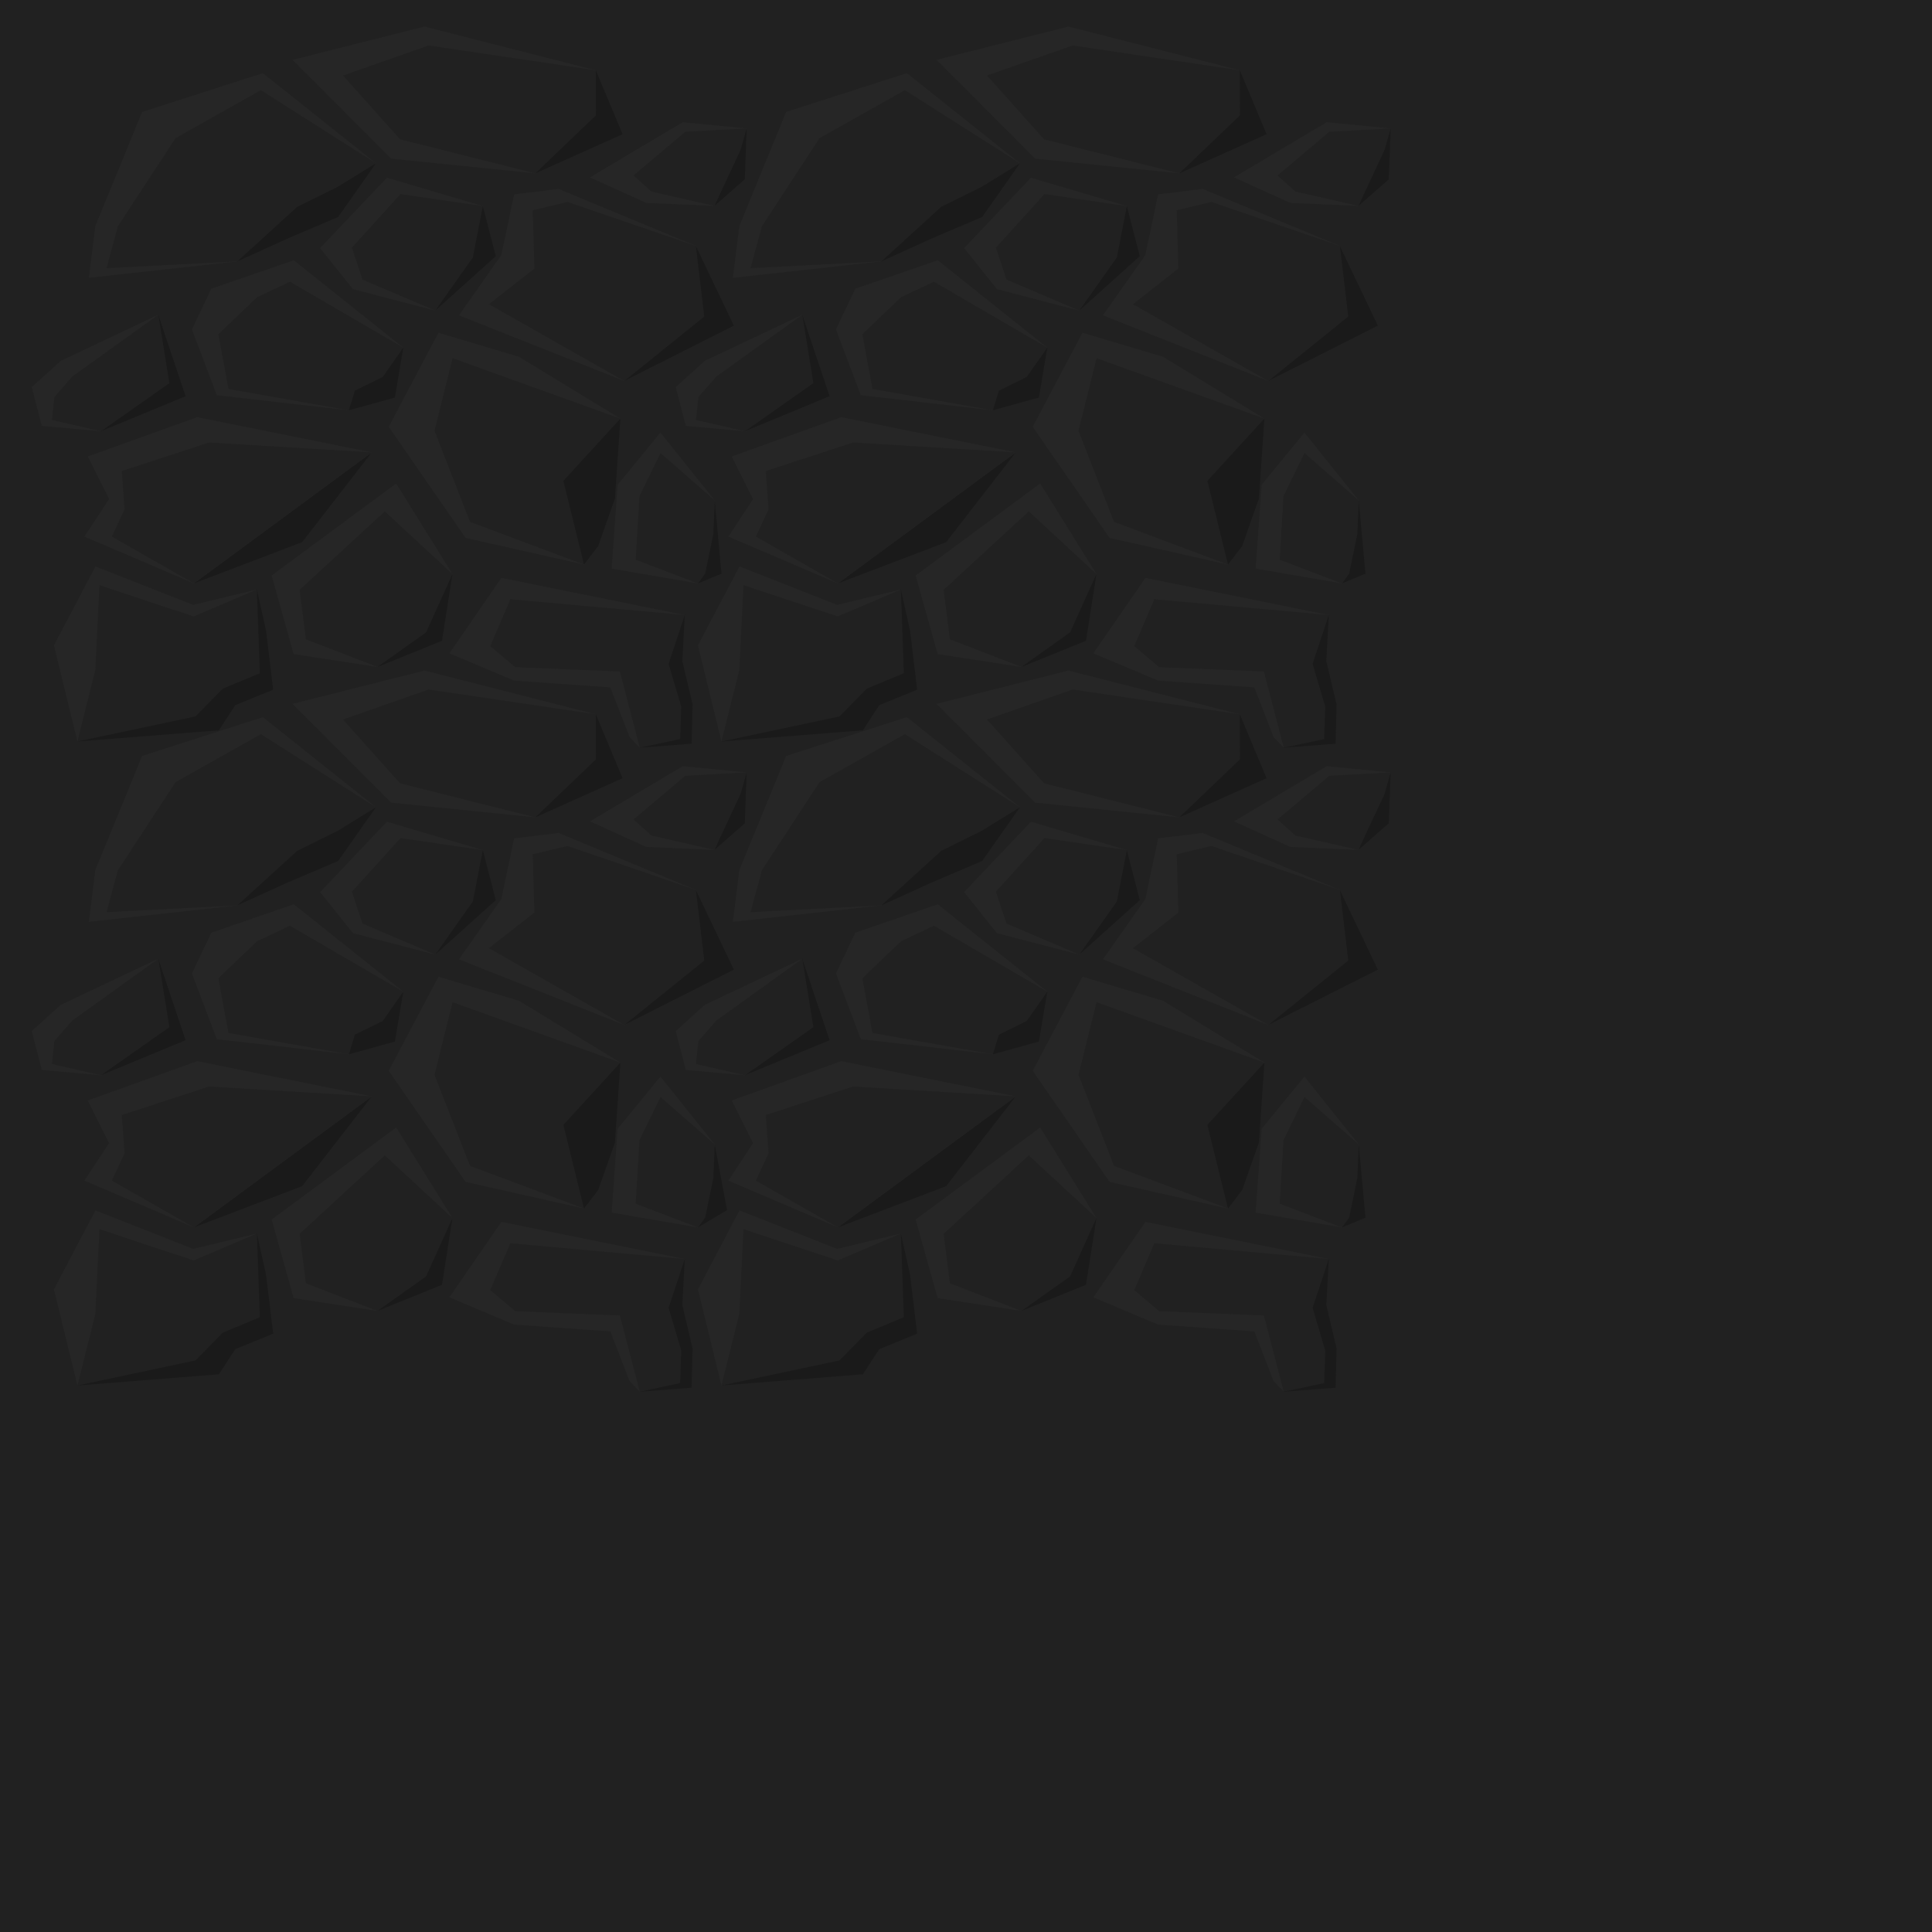 <?xml version="1.0" encoding="UTF-8" standalone="no"?>
<!-- Created with Inkscape (http://www.inkscape.org/) -->

<svg
   xmlns:dc="http://purl.org/dc/elements/1.1/"
   xmlns:cc="http://creativecommons.org/ns#"
   xmlns:rdf="http://www.w3.org/1999/02/22-rdf-syntax-ns#"
   xmlns:svg="http://www.w3.org/2000/svg"
   xmlns="http://www.w3.org/2000/svg"
   xmlns:sodipodi="http://sodipodi.sourceforge.net/DTD/sodipodi-0.dtd"
   xmlns:inkscape="http://www.inkscape.org/namespaces/inkscape"
   width="1536"
   height="1536"
   viewBox="0 0 1536 1536"
   id="svg2"
   version="1.1"
   inkscape:version="0.91 r13725"
   sodipodi:docname="basalt_var0.svg"
   inkscape:export-filename="C:\Users\Michael\Desktop\GFX\stone_restore.png"
   inkscape:export-xdpi="90"
   inkscape:export-ydpi="90">
  <defs
     id="defs4" />
  <sodipodi:namedview
     id="base"
     pagecolor="#ffffff"
     bordercolor="#666666"
     borderopacity="1.0"
     inkscape:pageopacity="0.0"
     inkscape:pageshadow="2"
     inkscape:zoom="0.35355339"
     inkscape:cx="411.75812"
     inkscape:cy="851.33575"
     inkscape:document-units="px"
     inkscape:current-layer="layer3"
     showgrid="true"
     inkscape:snap-bbox="true"
     inkscape:snap-intersection-paths="true"
     inkscape:object-paths="true"
     inkscape:object-nodes="true"
     inkscape:snap-smooth-nodes="true"
     inkscape:snap-global="true"
     inkscape:window-width="1600"
     inkscape:window-height="878"
     inkscape:window-x="-8"
     inkscape:window-y="-8"
     inkscape:window-maximized="1"
     units="px"
     showborder="true"
     inkscape:showpageshadow="false"
     inkscape:snap-grids="true">
    <inkscape:grid
       type="xygrid"
       id="grid4264"
       spacingx="512"
       spacingy="512"
       empspacing="1"
       snapvisiblegridlinesonly="true" />
  </sodipodi:namedview>
  <g
     inkscape:groupmode="layer"
     id="layer3"
     inkscape:label="BG"
     transform="translate(0,483.638)"
     style="display:inline">
    <path
       style="fill:#212121;fill-opacity:1;fill-rule:evenodd;stroke:none;stroke-width:0;stroke-linecap:butt;stroke-linejoin:miter;stroke-opacity:1"
       d="m 0,-483.638 1536,0 0,1536 -1536,0 z"
       id="path5842"
       inkscape:connector-curvature="0" />
  </g>
  <g
     style="display:inline"
     transform="translate(0,483.638)"
     id="g5735"
     inkscape:groupmode="layer"
     inkscape:label="topleft">
    <g
       transform="translate(-490.571,-527.714)"
       id="g5737">
      <path
         style="fill:#262626;fill-opacity:1"
         d="m 533.448,557.149 33.032,-62.738 77.661,30.578 50.67,-12.221 -11.306,35.815 0.714,13.891 -16.188,36.009 -32.399,18.685 -83.494,16.413 z m 365.842,28.035 -51.456,-21.693 41.386,-59.983 145.764,29.508 -35.783,105.516 -8.085,-8.45 -15.296,-39.5 z m -175.242,-21.081 -17.505,-62.468 99,-73.173 44.743,71.969 -15.902,49.212 -43.734,24.68 z m 252.813,-67.938 4.774,-66.666 33.996,-41.496 43.184,53.915 -5.542,32.375 -7.835,33.61 z m -419.201,-25.467 19.649,-29.832 -16.941,-33.888 87.01,-31.248 138.785,27.971 -60.442,66.949 -81.013,37.241 z m 303.096,1.041 -61.135,-88.324 39.529,-74.795 64.017,19.089 80.642,49.17 -30.254,58.817 1.312,57.215 z m -336.946,-89.049 -8,-30.874 23.124,-20.884 77.523,-36.647 21.754,64.825 -67.366,27.834 z m 139.142,-24.416 -19.778,-52.274 15.387,-32.392 65.573,-22.59 87.074,69.45 -43.267,49.8 z m 192.495,-63.505 33.682,-47.873 10.216,-48.308 35.355,-4.305 109.121,45.305 30.283,63.408 -87.169,43.98 z m -84.237,-20.788 -26.153,-32.666 53.129,-55.952 76.249,22.551 -10.515,50.147 -27.281,32.949 z M 566.349,223.85 l 37.204,-90.773 95.987,-30.85 89.92,71.651 -53.511,40.972 -56.693,37.046 -118.037,13.07 z m 438.132,-18.423 -44.86,-20.323 73.77,-43.882 50.799,4.932 -25.629,61.619 z m -202.921,-35.228 -78.412,-78.53 104.884,-26.477 136.226,34.755 -38.327,37.484 -9.749,44.47 z"
         id="path5739"
         inkscape:connector-curvature="0"
         sodipodi:nodetypes="cccccccccccccccccccccccccccccccccccccccccccccccccccccccccccccccccccccccccccccccccccccccccccccccccc" />
      <path
         style="fill:#1a1a1a;fill-opacity:1;fill-rule:evenodd;stroke:none;stroke-width:0;stroke-linecap:butt;stroke-linejoin:miter;stroke-opacity:1"
         d="M 916.182,181.9 985.551,150.779 964.258,99.947 Z"
         id="path5741"
         inkscape:connector-curvature="0"
         sodipodi:nodetypes="cccc" />
      <path
         style="fill:#1a1a1a;fill-opacity:1;fill-rule:evenodd;stroke:none;stroke-width:0;stroke-linecap:butt;stroke-linejoin:miter;stroke-opacity:1"
         d="m 1058.561,207.773 24.14,-21.135 1.489,-40.484 z"
         id="path5743"
         inkscape:connector-curvature="0"
         sodipodi:nodetypes="cccc" />
      <path
         style="fill:#1a1a1a;fill-opacity:1"
         d="m 552.138,633.581 142.672,-120.813 7.304,32.851 5.637,46.781 -30.141,12.301 -13.033,19.997 z m 482.846,-100.566 -1.951,36.655 8.15,34.463 -0.799,31.199 -41.183,3.199 3.37,-82.455 z m -184.7,-32.584 -8.31,53.092 -51.326,20.799 z m 208.53,-58.512 5.347,58.247 -18.723,7.738 z m -272.652,-38.219 -55.382,71.407 -86.072,32.783 z m 197.646,-26.82 -4.355,63.548 -13.327,37.782 -11.26,14.703 -41.34,-79.808 z m -394.56,-43.905 27.208,-38.69 21.754,64.825 -67.366,27.834 z m 164.227,5.105 57.733,-17.611 -6.687,39.675 -36.58,10.125 z m 320.628,-35.083 -87.169,43.98 56.886,-107.388 z m -199.669,-95.083 10.302,39.806 -48.098,43.291 z m -84.974,-34.036 -30.016,42.693 -40.303,17.192 -39.885,18.132 14.752,-62.353 z"
         id="path5745"
         inkscape:connector-curvature="0"
         sodipodi:nodetypes="cccccccccccccccccccccccccccccccccccccccccccccccccccccccc" />
      <path
         style="fill:#212121;fill-opacity:1"
         d="m 552.138,633.581 14.26,-57.09 3.234,-67.193 74.895,24.887 50.283,-21.416 2.334,66.551 -29.465,12.264 -21.669,22.071 z m 348.043,-59.101 -19.852,-16.733 15.975,-37.265 138.681,12.533 -12.852,38.818 10.062,34.05 -0.859,25.777 -32.133,6.871 -15.804,-60.577 z m -166.423,-22.142 -4.952,-39.323 67.699,-62.381 53.78,49.797 -20.964,46.423 -38.672,27.468 z m -154.257,-81.668 10.106,-21.652 -2.215,-30.461 69.366,-22.669 129.405,7.812 -141.454,104.19 z m 416.479,18.401 2.987,-50.55 16.723,-34.272 43.125,37.67 -1.091,26.617 -6.511,31.56 -5.716,7.878 z m -131.716,-30.094 -28.253,-72.444 14.369,-57.686 133.429,48.033 -45.338,49.493 16.396,66.539 z m -332.403,-81.006 1.969,-18.272 14.239,-16.285 68.389,-49.129 8.778,54.429 -54.389,38.23 z m 140.345,-24.655 -8.038,-43.528 30.893,-29.476 26.018,-12.252 90.13,52.409 -16.323,23.299 -22.18,10.922 -4.765,15.58 z m 207.052,-67.4 36.19,-28.355 -1.359,-46.349 27.637,-6.574 102.095,34.951 6.662,56.169 -63.548,51.22 z m -100.5,-19.554 -8.432,-25.375 38.632,-42.629 65.476,9.555 -7.939,40.87 -29.857,42.226 z m -203.5,-9.076 9.077,-33.39 45.806,-70 67.816,-38.138 91.503,58.12 -30.432,18.738 -32.229,15.957 -47.542,43.323 z m 433.178,-60.947 -14.178,-12.768 41.12,-34.706 48.812,-2.713 -4.855,17.164 -20.774,44.456 z m -199.771,-41.487 -45.407,-50.738 68.067,-23.881 132.933,19.713 0.142,35.781 -48.218,46.173 z"
         id="path5747"
         inkscape:connector-curvature="0"
         sodipodi:nodetypes="cccccccccccccccccccccccccccccccccccccccccccccccccccccccccccccccccccccccccccccccccccccccccccccccccccccc" />
    </g>
  </g>
  <g
     inkscape:label="topright"
     inkscape:groupmode="layer"
     id="g5800"
     transform="translate(0,483.638)"
     style="display:inline">
    <g
       id="g5802"
       transform="translate(21.429,-527.714)">
      <path
         sodipodi:nodetypes="cccccccccccccccccccccccccccccccccccccccccccccccccccccccccccccccccccccccccccccccccccccccccccccccccc"
         inkscape:connector-curvature="0"
         id="path5804"
         d="m 533.448,557.149 33.032,-62.738 77.661,30.578 50.67,-12.221 -11.306,35.815 0.714,13.891 -16.188,36.009 -32.399,18.685 -83.494,16.413 z m 365.842,28.035 -51.456,-21.693 41.386,-59.983 145.764,29.508 -35.783,105.516 -8.085,-8.45 -15.296,-39.5 z m -175.242,-21.081 -17.505,-62.468 99,-73.173 44.743,71.969 -15.902,49.212 -43.734,24.68 z m 252.813,-67.938 4.774,-66.666 33.996,-41.496 43.184,53.915 -5.542,32.375 -7.835,33.61 z m -419.201,-25.467 19.649,-29.832 -16.941,-33.888 87.01,-31.248 138.785,27.971 -60.442,66.949 -81.013,37.241 z m 303.096,1.041 -61.135,-88.324 39.529,-74.795 64.017,19.089 80.642,49.17 -30.254,58.817 1.312,57.215 z m -336.946,-89.049 -8,-30.874 23.124,-20.884 77.523,-36.647 21.754,64.825 -67.366,27.834 z m 139.142,-24.416 -19.778,-52.274 15.387,-32.392 65.573,-22.59 87.074,69.45 -43.267,49.8 z m 192.495,-63.505 33.682,-47.873 10.216,-48.308 35.355,-4.305 109.121,45.305 30.283,63.408 -87.169,43.98 z m -84.237,-20.788 -26.153,-32.666 53.129,-55.952 76.249,22.551 -10.515,50.147 -27.281,32.949 z M 566.349,223.85 l 37.204,-90.773 95.987,-30.85 89.92,71.651 -53.511,40.972 -56.693,37.046 -118.037,13.07 z m 438.132,-18.423 -44.86,-20.323 73.77,-43.882 50.799,4.932 -25.629,61.619 z m -202.921,-35.228 -78.412,-78.53 104.884,-26.477 136.226,34.755 -38.327,37.484 -9.749,44.47 z"
         style="fill:#262626;fill-opacity:1" />
      <path
         sodipodi:nodetypes="cccc"
         inkscape:connector-curvature="0"
         id="path5806"
         d="M 916.182,181.9 985.551,150.779 964.258,99.947 Z"
         style="fill:#1a1a1a;fill-opacity:1;fill-rule:evenodd;stroke:none;stroke-width:0;stroke-linecap:butt;stroke-linejoin:miter;stroke-opacity:1" />
      <path
         sodipodi:nodetypes="cccc"
         inkscape:connector-curvature="0"
         id="path5808"
         d="m 1058.561,207.773 24.14,-21.135 1.489,-40.484 z"
         style="fill:#1a1a1a;fill-opacity:1;fill-rule:evenodd;stroke:none;stroke-width:0;stroke-linecap:butt;stroke-linejoin:miter;stroke-opacity:1" />
      <path
         sodipodi:nodetypes="cccccccccccccccccccccccccccccccccccccccccccccccccccccccc"
         inkscape:connector-curvature="0"
         id="path5810"
         d="m 552.138,633.581 142.672,-120.813 7.304,32.851 5.637,46.781 -30.141,12.301 -13.033,19.997 z m 482.846,-100.566 -1.951,36.655 8.15,34.463 -0.799,31.199 -41.183,3.199 3.37,-82.455 z m -184.7,-32.584 -8.31,53.092 -51.326,20.799 z m 208.53,-58.512 5.347,58.247 -18.723,7.738 z m -272.652,-38.219 -55.382,71.407 -86.072,32.783 z m 197.646,-26.82 -4.355,63.548 -13.327,37.782 -11.26,14.703 -41.34,-79.808 z m -394.56,-43.905 27.208,-38.69 21.754,64.825 -67.366,27.834 z m 164.227,5.105 57.733,-17.611 -6.687,39.675 -36.58,10.125 z m 320.628,-35.083 -87.169,43.98 56.886,-107.388 z m -199.669,-95.083 10.302,39.806 -48.098,43.291 z m -84.974,-34.036 -30.016,42.693 -40.303,17.192 -39.885,18.132 14.752,-62.353 z"
         style="fill:#1a1a1a;fill-opacity:1" />
      <path
         sodipodi:nodetypes="cccccccccccccccccccccccccccccccccccccccccccccccccccccccccccccccccccccccccccccccccccccccccccccccccccccc"
         inkscape:connector-curvature="0"
         id="path5812"
         d="m 552.138,633.581 14.26,-57.09 3.234,-67.193 74.895,24.887 50.283,-21.416 2.334,66.551 -29.465,12.264 -21.669,22.071 z m 348.043,-59.101 -19.852,-16.733 15.975,-37.265 138.681,12.533 -12.852,38.818 10.062,34.05 -0.859,25.777 -32.133,6.871 -15.804,-60.577 z m -166.423,-22.142 -4.952,-39.323 67.699,-62.381 53.78,49.797 -20.964,46.423 -38.672,27.468 z m -154.257,-81.668 10.106,-21.652 -2.215,-30.461 69.366,-22.669 129.405,7.812 -141.454,104.19 z m 416.479,18.401 2.987,-50.55 16.723,-34.272 43.125,37.67 -1.091,26.617 -6.511,31.56 -5.716,7.878 z m -131.716,-30.094 -28.253,-72.444 14.369,-57.686 133.429,48.033 -45.338,49.493 16.396,66.539 z m -332.403,-81.006 1.969,-18.272 14.239,-16.285 68.389,-49.129 8.778,54.429 -54.389,38.23 z m 140.345,-24.655 -8.038,-43.528 30.893,-29.476 26.018,-12.252 90.13,52.409 -16.323,23.299 -22.18,10.922 -4.765,15.58 z m 207.052,-67.4 36.19,-28.355 -1.359,-46.349 27.637,-6.574 102.095,34.951 6.662,56.169 -63.548,51.22 z m -100.5,-19.554 -8.432,-25.375 38.632,-42.629 65.476,9.555 -7.939,40.87 -29.857,42.226 z m -203.5,-9.076 9.077,-33.39 45.806,-70 67.816,-38.138 91.503,58.12 -30.432,18.738 -32.229,15.957 -47.542,43.323 z m 433.178,-60.947 -14.178,-12.768 41.12,-34.706 48.812,-2.713 -4.855,17.164 -20.774,44.456 z m -199.771,-41.487 -45.407,-50.738 68.067,-23.881 132.933,19.713 0.142,35.781 -48.218,46.173 z"
         style="fill:#212121;fill-opacity:1" />
    </g>
  </g>
  <g
     style="display:inline"
     transform="translate(0,483.638)"
     id="g5814"
     inkscape:groupmode="layer"
     inkscape:label="center">
    <g
       transform="translate(21.429,-15.714)"
       id="g5816">
      <path
         style="fill:#262626;fill-opacity:1"
         d="m 533.448,557.149 33.032,-62.738 77.661,30.578 50.67,-12.221 -11.306,35.815 0.714,13.891 -16.188,36.009 -32.399,18.685 -83.494,16.413 z m 365.842,28.035 -51.456,-21.693 41.386,-59.983 145.764,29.508 -35.783,105.516 -8.085,-8.45 -15.296,-39.5 z m -175.242,-21.081 -17.505,-62.468 99,-73.173 44.743,71.969 -15.902,49.212 -43.734,24.68 z m 252.813,-67.938 4.774,-66.666 33.996,-41.496 43.184,53.915 -5.542,32.375 -7.835,33.61 z m -419.201,-25.467 19.649,-29.832 -16.941,-33.888 87.01,-31.248 138.785,27.971 -60.442,66.949 -81.013,37.241 z m 303.096,1.041 -61.135,-88.324 39.529,-74.795 64.017,19.089 80.642,49.17 -30.254,58.817 1.312,57.215 z m -336.946,-89.049 -8,-30.874 23.124,-20.884 77.523,-36.647 21.754,64.825 -67.366,27.834 z m 139.142,-24.416 -19.778,-52.274 15.387,-32.392 65.573,-22.59 87.074,69.45 -43.267,49.8 z m 192.495,-63.505 33.682,-47.873 10.216,-48.308 35.355,-4.305 109.121,45.305 30.283,63.408 -87.169,43.98 z m -84.237,-20.788 -26.153,-32.666 53.129,-55.952 76.249,22.551 -10.515,50.147 -27.281,32.949 z M 566.349,223.85 l 37.204,-90.773 95.987,-30.85 89.92,71.651 -53.511,40.972 -56.693,37.046 -118.037,13.07 z m 438.132,-18.423 -44.86,-20.323 73.77,-43.882 50.799,4.932 -25.629,61.619 z m -202.921,-35.228 -78.412,-78.53 104.884,-26.477 136.226,34.755 -38.327,37.484 -9.749,44.47 z"
         id="path5818"
         inkscape:connector-curvature="0"
         sodipodi:nodetypes="cccccccccccccccccccccccccccccccccccccccccccccccccccccccccccccccccccccccccccccccccccccccccccccccccc" />
      <path
         style="fill:#1a1a1a;fill-opacity:1;fill-rule:evenodd;stroke:none;stroke-width:0;stroke-linecap:butt;stroke-linejoin:miter;stroke-opacity:1"
         d="M 916.182,181.9 985.551,150.779 964.258,99.947 Z"
         id="path5820"
         inkscape:connector-curvature="0"
         sodipodi:nodetypes="cccc" />
      <path
         style="fill:#1a1a1a;fill-opacity:1;fill-rule:evenodd;stroke:none;stroke-width:0;stroke-linecap:butt;stroke-linejoin:miter;stroke-opacity:1"
         d="m 1058.561,207.773 24.14,-21.135 1.489,-40.484 z"
         id="path5822"
         inkscape:connector-curvature="0"
         sodipodi:nodetypes="cccc" />
      <path
         style="fill:#1a1a1a;fill-opacity:1"
         d="m 552.138,633.581 142.672,-120.813 7.304,32.851 5.637,46.781 -30.141,12.301 -13.033,19.997 z m 482.846,-100.566 -1.951,36.655 8.15,34.463 -0.799,31.199 -41.183,3.199 3.37,-82.455 z m -184.7,-32.584 -8.31,53.092 -51.326,20.799 z m 208.53,-58.512 5.347,58.247 -18.723,7.738 z m -272.652,-38.219 -55.382,71.407 -86.072,32.783 z m 197.646,-26.82 -4.355,63.548 -13.327,37.782 -11.26,14.703 -41.34,-79.808 z m -394.56,-43.905 27.208,-38.69 21.754,64.825 -67.366,27.834 z m 164.227,5.105 57.733,-17.611 -6.687,39.675 -36.58,10.125 z m 320.628,-35.083 -87.169,43.98 56.886,-107.388 z m -199.669,-95.083 10.302,39.806 -48.098,43.291 z m -84.974,-34.036 -30.016,42.693 -40.303,17.192 -39.885,18.132 14.752,-62.353 z"
         id="path5824"
         inkscape:connector-curvature="0"
         sodipodi:nodetypes="cccccccccccccccccccccccccccccccccccccccccccccccccccccccc" />
      <path
         style="fill:#212121;fill-opacity:1"
         d="m 552.138,633.581 14.26,-57.09 3.234,-67.193 74.895,24.887 50.283,-21.416 2.334,66.551 -29.465,12.264 -21.669,22.071 z m 348.043,-59.101 -19.852,-16.733 15.975,-37.265 138.681,12.533 -12.852,38.818 10.062,34.05 -0.859,25.777 -32.133,6.871 -15.804,-60.577 z m -166.423,-22.142 -4.952,-39.323 67.699,-62.381 53.78,49.797 -20.964,46.423 -38.672,27.468 z m -154.257,-81.668 10.106,-21.652 -2.215,-30.461 69.366,-22.669 129.405,7.812 -141.454,104.19 z m 416.479,18.401 2.987,-50.55 16.723,-34.272 43.125,37.67 -1.091,26.617 -6.511,31.56 -5.716,7.878 z m -131.716,-30.094 -28.253,-72.444 14.369,-57.686 133.429,48.033 -45.338,49.493 16.396,66.539 z m -332.403,-81.006 1.969,-18.272 14.239,-16.285 68.389,-49.129 8.778,54.429 -54.389,38.23 z m 140.345,-24.655 -8.038,-43.528 30.893,-29.476 26.018,-12.252 90.13,52.409 -16.323,23.299 -22.18,10.922 -4.765,15.58 z m 207.052,-67.4 36.19,-28.355 -1.359,-46.349 27.637,-6.574 102.095,34.951 6.662,56.169 -63.548,51.22 z m -100.5,-19.554 -8.432,-25.375 38.632,-42.629 65.476,9.555 -7.939,40.87 -29.857,42.226 z m -203.5,-9.076 9.077,-33.39 45.806,-70 67.816,-38.138 91.503,58.12 -30.432,18.738 -32.229,15.957 -47.542,43.323 z m 433.178,-60.947 -14.178,-12.768 41.12,-34.706 48.812,-2.713 -4.855,17.164 -20.774,44.456 z m -199.771,-41.487 -45.407,-50.738 68.067,-23.881 132.933,19.713 0.142,35.781 -48.218,46.173 z"
         id="path5826"
         inkscape:connector-curvature="0"
         sodipodi:nodetypes="cccccccccccccccccccccccccccccccccccccccccccccccccccccccccccccccccccccccccccccccccccccccccccccccccccccc" />
    </g>
    <g
       style="display:inline"
       transform="translate(1669.217,-105.601)"
       id="g5816-8">
      <path
         style="fill:#262626;fill-opacity:1"
         d="m 533.448,557.149 33.032,-62.738 77.661,30.578 50.67,-12.221 -11.306,35.815 0.714,13.891 -16.188,36.009 -32.399,18.685 -83.494,16.413 z m 365.842,28.035 -51.456,-21.693 41.386,-59.983 145.764,29.508 -35.783,105.516 -8.085,-8.45 -15.296,-39.5 z m -175.242,-21.081 -17.505,-62.468 99,-73.173 44.743,71.969 -15.902,49.212 -43.734,24.68 z m 252.813,-67.938 4.774,-66.666 33.996,-41.496 43.184,53.915 -5.542,32.375 -7.835,33.61 z m -419.201,-25.467 19.649,-29.832 -16.941,-33.888 87.01,-31.248 138.785,27.971 -60.442,66.949 -81.013,37.241 z m 303.096,1.041 -61.135,-88.324 39.529,-74.795 64.017,19.089 80.642,49.17 -30.254,58.817 1.312,57.215 z m -336.946,-89.049 -8,-30.874 23.124,-20.884 77.523,-36.647 21.754,64.825 -67.366,27.834 z m 139.142,-24.416 -19.778,-52.274 15.387,-32.392 65.573,-22.59 87.074,69.45 -43.267,49.8 z m 192.495,-63.505 33.682,-47.873 10.216,-48.308 35.355,-4.305 109.121,45.305 30.283,63.408 -87.169,43.98 z m -84.237,-20.788 -26.153,-32.666 53.129,-55.952 76.249,22.551 -10.515,50.147 -27.281,32.949 z M 566.349,223.85 l 37.204,-90.773 95.987,-30.85 89.92,71.651 -53.511,40.972 -56.693,37.046 -118.037,13.07 z m 438.132,-18.423 -44.86,-20.323 73.77,-43.882 50.799,4.932 -25.629,61.619 z m -202.921,-35.228 -78.412,-78.53 104.884,-26.477 136.226,34.755 -38.327,37.484 -9.749,44.47 z"
         id="path5818-6"
         inkscape:connector-curvature="0"
         sodipodi:nodetypes="cccccccccccccccccccccccccccccccccccccccccccccccccccccccccccccccccccccccccccccccccccccccccccccccccc" />
      <path
         style="fill:#1a1a1a;fill-opacity:1;fill-rule:evenodd;stroke:none;stroke-width:0;stroke-linecap:butt;stroke-linejoin:miter;stroke-opacity:1"
         d="M 916.182,181.9 985.551,150.779 964.258,99.947 Z"
         id="path5820-1"
         inkscape:connector-curvature="0"
         sodipodi:nodetypes="cccc" />
      <path
         style="fill:#1a1a1a;fill-opacity:1;fill-rule:evenodd;stroke:none;stroke-width:0;stroke-linecap:butt;stroke-linejoin:miter;stroke-opacity:1"
         d="m 1058.561,207.773 24.14,-21.135 1.489,-40.484 z"
         id="path5822-7"
         inkscape:connector-curvature="0"
         sodipodi:nodetypes="cccc" />
      <path
         style="fill:#1a1a1a;fill-opacity:1"
         d="m 552.138,633.581 142.672,-120.813 7.304,32.851 5.637,46.781 -30.141,12.301 -13.033,19.997 z m 482.846,-100.566 -1.951,36.655 8.15,34.463 -0.799,31.199 -41.183,3.199 3.37,-82.455 z m -184.7,-32.584 -8.31,53.092 -51.326,20.799 z m 208.53,-58.512 5.347,58.247 -18.723,7.738 z m -272.652,-38.219 -55.382,71.407 -86.072,32.783 z m 197.646,-26.82 -4.355,63.548 -13.327,37.782 -11.26,14.703 -41.34,-79.808 z m -394.56,-43.905 27.208,-38.69 21.754,64.825 -67.366,27.834 z m 164.227,5.105 57.733,-17.611 -6.687,39.675 -36.58,10.125 z m 320.628,-35.083 -87.169,43.98 56.886,-107.388 z m -199.669,-95.083 10.302,39.806 -48.098,43.291 z m -84.974,-34.036 -30.016,42.693 -40.303,17.192 -39.885,18.132 14.752,-62.353 z"
         id="path5824-7"
         inkscape:connector-curvature="0"
         sodipodi:nodetypes="cccccccccccccccccccccccccccccccccccccccccccccccccccccccc" />
      <path
         style="fill:#212121;fill-opacity:1"
         d="m 552.138,633.581 14.26,-57.09 3.234,-67.193 74.895,24.887 50.283,-21.416 2.334,66.551 -29.465,12.264 -21.669,22.071 z m 348.043,-59.101 -19.852,-16.733 15.975,-37.265 138.681,12.533 -12.852,38.818 10.062,34.05 -0.859,25.777 -32.133,6.871 -15.804,-60.577 z m -166.423,-22.142 -4.952,-39.323 67.699,-62.381 53.78,49.797 -20.964,46.423 -38.672,27.468 z m -154.257,-81.668 10.106,-21.652 -2.215,-30.461 69.366,-22.669 129.405,7.812 -141.454,104.19 z m 416.479,18.401 2.987,-50.55 16.723,-34.272 43.125,37.67 -1.091,26.617 -6.511,31.56 -5.716,7.878 z m -131.716,-30.094 -28.253,-72.444 14.369,-57.686 133.429,48.033 -45.338,49.493 16.396,66.539 z m -332.403,-81.006 1.969,-18.272 14.239,-16.285 68.389,-49.129 8.778,54.429 -54.389,38.23 z m 140.345,-24.655 -8.038,-43.528 30.893,-29.476 26.018,-12.252 90.13,52.409 -16.323,23.299 -22.18,10.922 -4.765,15.58 z m 207.052,-67.4 36.19,-28.355 -1.359,-46.349 27.637,-6.574 102.095,34.951 6.662,56.169 -63.548,51.22 z m -100.5,-19.554 -8.432,-25.375 38.632,-42.629 65.476,9.555 -7.939,40.87 -29.857,42.226 z m -203.5,-9.076 9.077,-33.39 45.806,-70 67.816,-38.138 91.503,58.12 -30.432,18.738 -32.229,15.957 -47.542,43.323 z m 433.178,-60.947 -14.178,-12.768 41.12,-34.706 48.812,-2.713 -4.855,17.164 -20.774,44.456 z m -199.771,-41.487 -45.407,-50.738 68.067,-23.881 132.933,19.713 0.142,35.781 -48.218,46.173 z"
         id="path5826-3"
         inkscape:connector-curvature="0"
         sodipodi:nodetypes="cccccccccccccccccccccccccccccccccccccccccccccccccccccccccccccccccccccccccccccccccccccccccccccccccccccc" />
    </g>
  </g>
  <g
     inkscape:label="left"
     inkscape:groupmode="layer"
     id="g5828"
     transform="translate(0,483.638)"
     style="display:inline">
    <g
       id="g5830"
       transform="translate(-490.571,-15.714)">
      <path
         sodipodi:nodetypes="cccccccccccccccccccccccccccccccccccccccccccccccccccccccccccccccccccccccccccccccccccccccccccccccccc"
         inkscape:connector-curvature="0"
         id="path5832"
         d="m 533.448,557.149 33.032,-62.738 77.661,30.578 50.67,-12.221 -11.306,35.815 0.714,13.891 -16.188,36.009 -32.399,18.685 -83.494,16.413 z m 365.842,28.035 -51.456,-21.693 41.386,-59.983 145.764,29.508 -35.783,105.516 -8.085,-8.45 -15.296,-39.5 z m -175.242,-21.081 -17.505,-62.468 99,-73.173 44.743,71.969 -15.902,49.212 -43.734,24.68 z m 252.813,-67.938 4.774,-66.666 33.996,-41.496 43.184,53.915 -5.542,32.375 -7.835,33.61 z m -419.201,-25.467 19.649,-29.832 -16.941,-33.888 87.01,-31.248 138.785,27.971 -60.442,66.949 -81.013,37.241 z m 303.096,1.041 -61.135,-88.324 39.529,-74.795 64.017,19.089 80.642,49.17 -30.254,58.817 1.312,57.215 z m -336.946,-89.049 -8,-30.874 23.124,-20.884 77.523,-36.647 21.754,64.825 -67.366,27.834 z m 139.142,-24.416 -19.778,-52.274 15.387,-32.392 65.573,-22.59 87.074,69.45 -43.267,49.8 z m 192.495,-63.505 33.682,-47.873 10.216,-48.308 35.355,-4.305 109.121,45.305 30.283,63.408 -87.169,43.98 z m -84.237,-20.788 -26.153,-32.666 53.129,-55.952 76.249,22.551 -10.515,50.147 -27.281,32.949 z M 566.349,223.85 l 37.204,-90.773 95.987,-30.85 89.92,71.651 -53.511,40.972 -56.693,37.046 -118.037,13.07 z m 438.132,-18.423 -44.86,-20.323 73.77,-43.882 50.799,4.932 -25.629,61.619 z m -202.921,-35.228 -78.412,-78.53 104.884,-26.477 136.226,34.755 -38.327,37.484 -9.749,44.47 z"
         style="fill:#262626;fill-opacity:1" />
      <path
         sodipodi:nodetypes="cccc"
         inkscape:connector-curvature="0"
         id="path5834"
         d="M 916.182,181.9 985.551,150.779 964.258,99.947 Z"
         style="fill:#1a1a1a;fill-opacity:1;fill-rule:evenodd;stroke:none;stroke-width:0;stroke-linecap:butt;stroke-linejoin:miter;stroke-opacity:1" />
      <path
         sodipodi:nodetypes="cccc"
         inkscape:connector-curvature="0"
         id="path5836"
         d="m 1058.561,207.773 24.14,-21.135 1.489,-40.484 z"
         style="fill:#1a1a1a;fill-opacity:1;fill-rule:evenodd;stroke:none;stroke-width:0;stroke-linecap:butt;stroke-linejoin:miter;stroke-opacity:1" />
      <path
         sodipodi:nodetypes="cccccccccccccccccccccccccccccccccccccccccccccccccccccccc"
         inkscape:connector-curvature="0"
         id="path5838"
         d="m 552.138,633.581 142.672,-120.813 7.304,32.851 5.637,46.781 -30.141,12.301 -13.033,19.997 z m 482.846,-100.566 -1.951,36.655 8.15,34.463 -0.799,31.199 -41.183,3.199 3.37,-82.455 z m -184.7,-32.584 -8.31,53.092 -51.326,20.799 z m 208.53,-58.512 9.766,52.236 -23.143,13.748 z m -272.652,-38.219 -55.382,71.407 -86.072,32.783 z m 197.646,-26.82 -4.355,63.548 -13.327,37.782 -11.26,14.703 -41.34,-79.808 z m -394.56,-43.905 27.208,-38.69 21.754,64.825 -67.366,27.834 z m 164.227,5.105 57.733,-17.611 -6.687,39.675 -36.58,10.125 z m 320.628,-35.083 -87.169,43.98 56.886,-107.388 z m -199.669,-95.083 10.302,39.806 -48.098,43.291 z m -84.974,-34.036 -30.016,42.693 -40.303,17.192 -39.885,18.132 14.752,-62.353 z"
         style="fill:#1a1a1a;fill-opacity:1" />
      <path
         sodipodi:nodetypes="cccccccccccccccccccccccccccccccccccccccccccccccccccccccccccccccccccccccccccccccccccccccccccccccccccccc"
         inkscape:connector-curvature="0"
         id="path5840"
         d="m 552.138,633.581 14.26,-57.09 3.234,-67.193 74.895,24.887 50.283,-21.416 2.334,66.551 -29.465,12.264 -21.669,22.071 z m 348.043,-59.101 -19.852,-16.733 15.975,-37.265 138.681,12.533 -12.852,38.818 10.062,34.05 -0.859,25.777 -32.133,6.871 -15.804,-60.577 z m -166.423,-22.142 -4.952,-39.323 67.699,-62.381 53.78,49.797 -20.964,46.423 -38.672,27.468 z m -154.257,-81.668 10.106,-21.652 -2.215,-30.461 69.366,-22.669 129.405,7.812 -141.454,104.19 z m 416.479,18.401 2.987,-50.55 16.723,-34.272 43.125,37.67 -1.091,26.617 -6.511,31.56 -5.716,7.878 z m -131.716,-30.094 -28.253,-72.444 14.369,-57.686 133.429,48.033 -45.338,49.493 16.396,66.539 z m -332.403,-81.006 1.969,-18.272 14.239,-16.285 68.389,-49.129 8.778,54.429 -54.389,38.23 z m 140.345,-24.655 -8.038,-43.528 30.893,-29.476 26.018,-12.252 90.13,52.409 -16.323,23.299 -22.18,10.922 -4.765,15.58 z m 207.052,-67.4 36.19,-28.355 -1.359,-46.349 27.637,-6.574 102.095,34.951 6.662,56.169 -63.548,51.22 z m -100.5,-19.554 -8.432,-25.375 38.632,-42.629 65.476,9.555 -7.939,40.87 -29.857,42.226 z m -203.5,-9.076 9.077,-33.39 45.806,-70 67.816,-38.138 91.503,58.12 -30.432,18.738 -32.229,15.957 -47.542,43.323 z m 433.178,-60.947 -14.178,-12.768 41.12,-34.706 48.812,-2.713 -4.855,17.164 -20.774,44.456 z m -199.771,-41.487 -45.407,-50.738 68.067,-23.881 132.933,19.713 0.142,35.781 -48.218,46.173 z"
         style="fill:#212121;fill-opacity:1" />
    </g>
  </g>
</svg>
